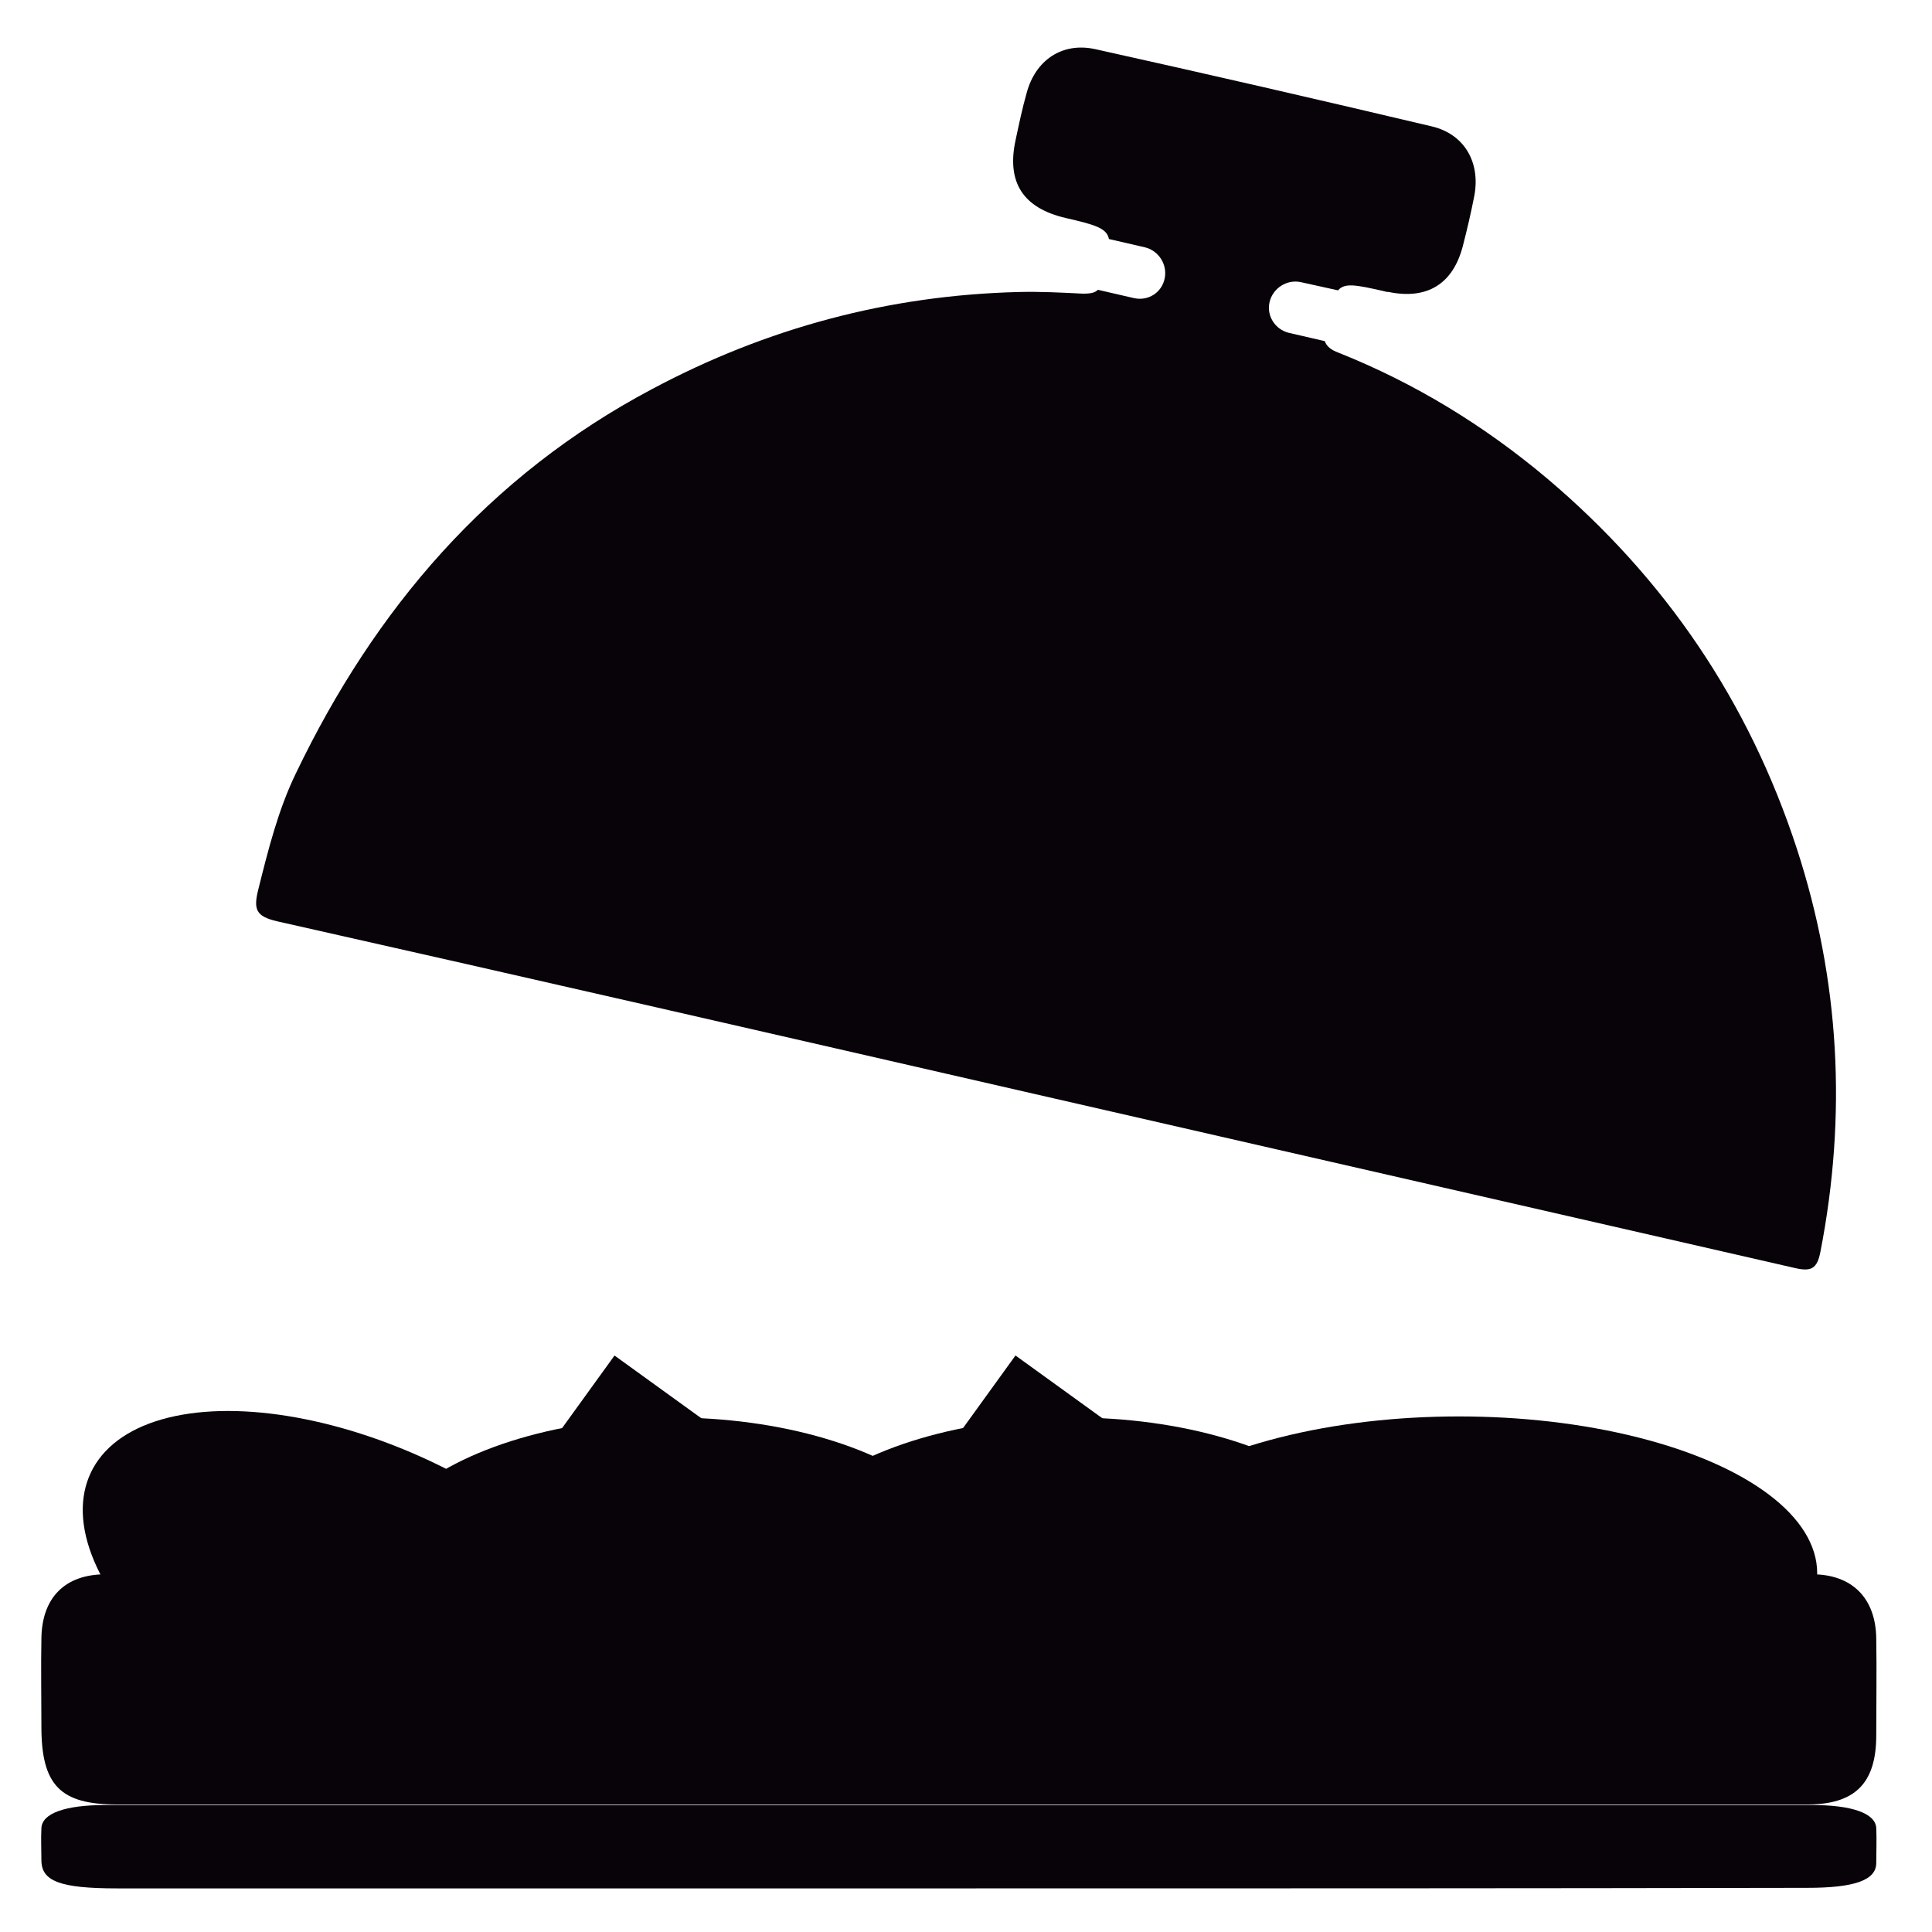 <?xml version="1.0" encoding="utf-8"?>
<!-- Generator: Adobe Illustrator 23.0.1, SVG Export Plug-In . SVG Version: 6.00 Build 0)  -->
<svg version="1.1" id="Camada_1" xmlns="http://www.w3.org/2000/svg" xmlns:xlink="http://www.w3.org/1999/xlink" x="0px" y="0px"
	 viewBox="0 0 35 35" style="enable-background:new 0 0 35 35;" xml:space="preserve">
<style type="text/css">
	.st0{display:none;fill:#9A999E;}
	.st1{fill:#070308;}
</style>
<path class="st0" d="M32.57,34.09H2.63c-0.84,0-1.52-0.68-1.52-1.52V2.63c0-0.84,0.68-1.52,1.52-1.52h29.94
	c0.84,0,1.52,0.68,1.52,1.52v29.94C34.09,33.41,33.41,34.09,32.57,34.09z"/>
<g>
	<g>
		<path class="st1" d="M17.37,32.69c-5.08,0-10.17,0-15.25,0c-1.03,0-1.37-0.35-1.37-1.41c0-0.53-0.01-1.07,0-1.6
			c0.01-0.74,0.43-1.16,1.16-1.16c10.31,0,20.62,0,30.92,0c0.72,0,1.15,0.43,1.16,1.16c0.01,0.59,0,1.17,0,1.76
			c0,0.87-0.39,1.25-1.25,1.25C27.62,32.69,22.49,32.69,17.37,32.69z"/>
		<path class="st1" d="M17.37,34.21c-5.08,0-10.17,0-15.25,0c-1.03,0-1.37-0.13-1.37-0.51c0-0.19-0.01-0.39,0-0.58
			c0.01-0.27,0.43-0.42,1.16-0.42c10.31,0,20.62,0,30.92,0c0.72,0,1.15,0.15,1.16,0.42c0.01,0.21,0,0.42,0,0.63
			c0,0.31-0.39,0.45-1.25,0.45C27.62,34.21,22.49,34.21,17.37,34.21z"/>
		<ellipse class="st1" cx="12.18" cy="28.52" rx="5.54" ry="2.84"/>
		
			<ellipse transform="matrix(0.432 -0.902 0.902 0.432 -22.454 22.494)" class="st1" cx="6.64" cy="29.08" rx="2.84" ry="5.54"/>
		<ellipse class="st1" cx="19.44" cy="28.52" rx="5.54" ry="2.84"/>
		<ellipse class="st1" cx="26.43" cy="28.5" rx="6.49" ry="2.84"/>
		<path class="st1" d="M32.55,15.37c-0.87-2.66-2.38-4.89-4.52-6.7c-1.14-0.96-2.4-1.73-3.78-2.28C24.11,6.34,24.03,6.27,24,6.18
			l-0.65-0.15C23.1,5.97,22.94,5.72,23,5.47c0.06-0.25,0.31-0.41,0.56-0.36l0.68,0.15c0.12-0.14,0.32-0.1,0.81,0.01
			c0.04,0.01,0.07,0.02,0.11,0.02c0.69,0.14,1.16-0.14,1.34-0.83c0.08-0.31,0.15-0.61,0.21-0.92c0.11-0.6-0.18-1.11-0.77-1.25
			c-2.03-0.48-4.07-0.95-6.1-1.4c-0.6-0.13-1.08,0.2-1.24,0.79c-0.08,0.28-0.14,0.57-0.2,0.85c-0.17,0.77,0.13,1.24,0.91,1.42
			c0.52,0.12,0.74,0.18,0.78,0.38l0.65,0.15c0.25,0.06,0.41,0.31,0.36,0.56C21.05,5.3,20.8,5.46,20.54,5.4l-0.65-0.15
			c-0.06,0.06-0.15,0.07-0.27,0.07c-0.39-0.02-0.78-0.04-1.17-0.03c-2.35,0.06-4.56,0.65-6.64,1.76c-2.96,1.57-5.02,3.98-6.45,6.96
			c-0.32,0.66-0.5,1.38-0.68,2.1c-0.09,0.36-0.05,0.49,0.34,0.58c4.58,1.03,9.15,2.08,13.73,3.13c4.59,1.05,9.17,2.1,13.76,3.15
			c0.3,0.07,0.41,0.02,0.47-0.3C33.46,20.2,33.33,17.76,32.55,15.37z"/>
		
			<rect x="16.56" y="25.81" transform="matrix(0.811 0.586 -0.586 0.811 20.091 -6.08)" class="st1" width="5.76" height="4.41"/>
		
			<rect x="9.3" y="25.81" transform="matrix(0.811 0.586 -0.586 0.811 18.715 -1.825)" class="st1" width="5.76" height="4.41"/>
	</g>
</g>
</svg>
